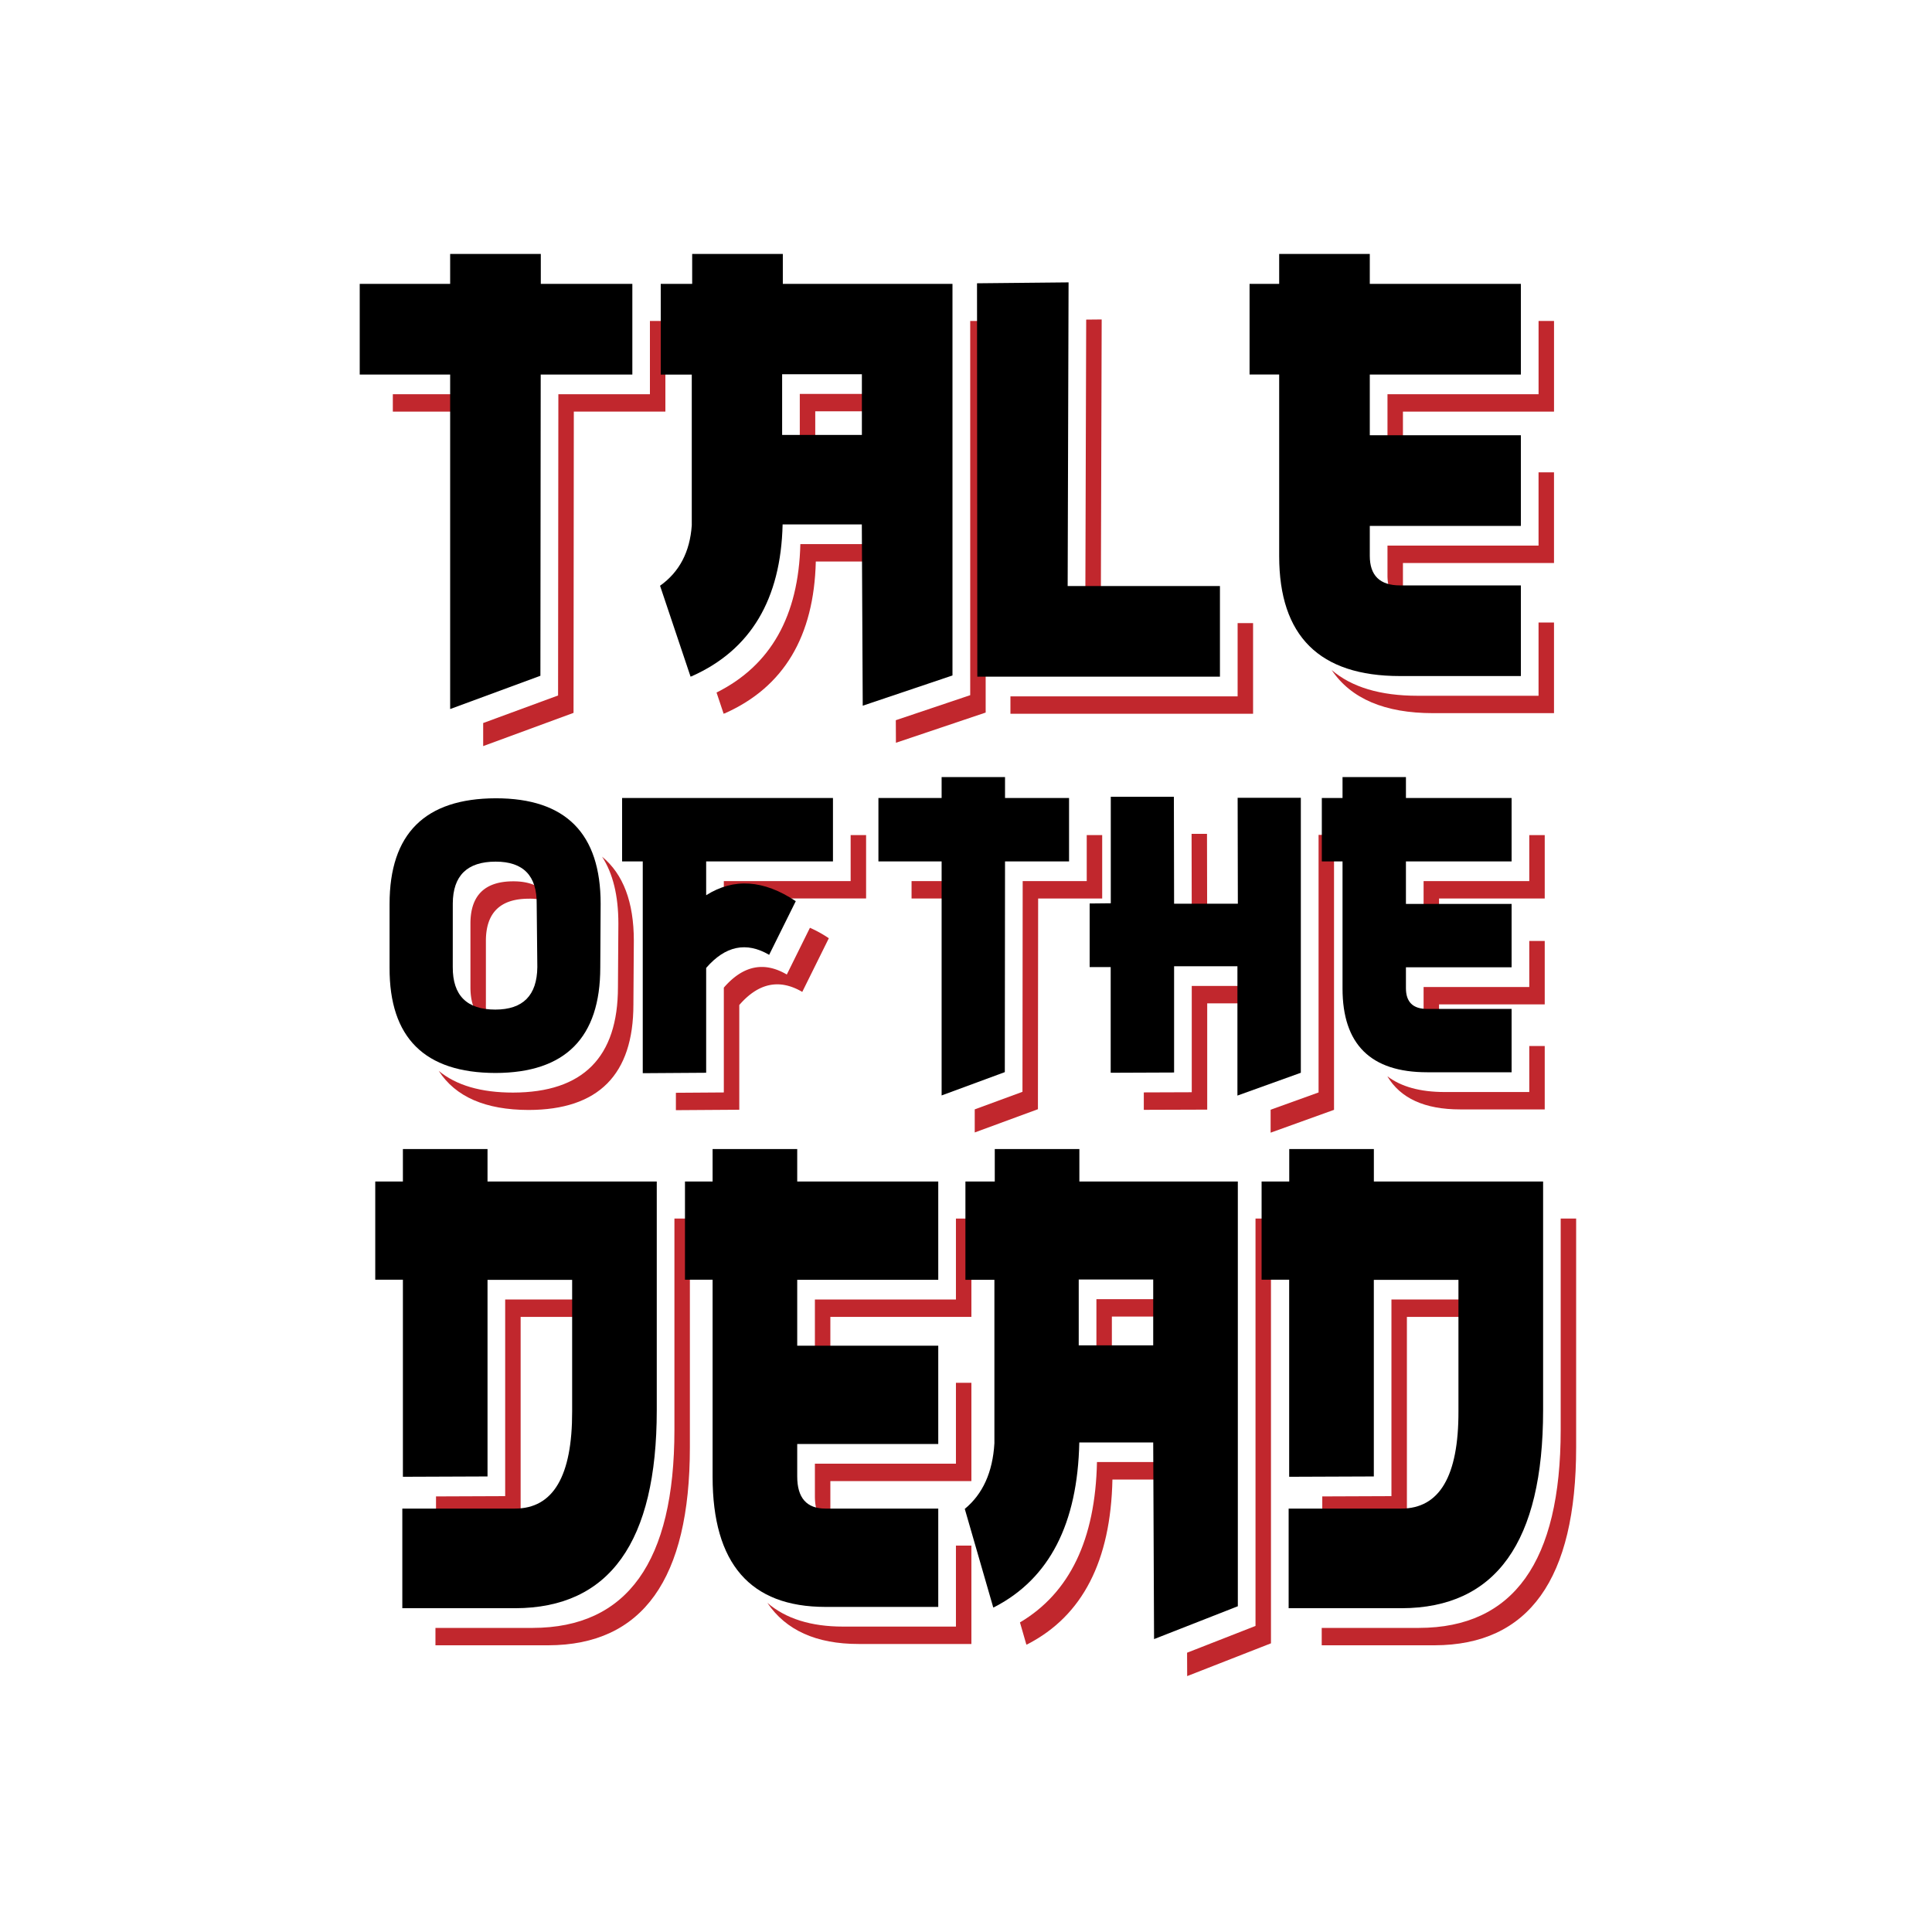 <svg id="Layer_1" data-name="Layer 1" xmlns="http://www.w3.org/2000/svg" viewBox="0 0 1000 1000"><defs><style>.cls-1{fill:#c1272d;}</style></defs><title>totd_logo_w</title><rect class="cls-1" x="289.01" y="150.65" width="8" height="6.48"/><polygon class="cls-1" points="336.4 166.13 336.4 204.05 289.01 204.05 288.86 359.98 250.09 374.24 250.09 386.18 296.86 368.98 297.01 213.05 344.4 213.05 344.4 166.13 336.4 166.13"/><rect class="cls-1" x="203.33" y="204.05" width="38.76" height="9"/><rect class="cls-1" x="359.1" y="204.05" width="8.11" height="9"/><polygon class="cls-1" points="421.97 212.89 455.26 212.89 455.26 203.89 413.97 203.89 413.97 235.33 421.97 235.33 421.97 212.89"/><rect class="cls-1" x="414.28" y="150.65" width="8" height="6.48"/><polygon class="cls-1" points="502.18 166.13 502.18 359.82 463.67 372.78 463.73 384.46 510.18 368.82 510.18 166.13 502.18 166.13"/><path class="cls-1" d="M455.26,281.62h-41q-1.35,55.88-43.38,76.83l3.68,11,.63-.31v.31l.15-.31q45.52-20.33,46.92-78.51h33Z"/><polygon class="cls-1" points="561.76 313.52 569.79 313.52 570.23 165.35 562.21 165.43 561.76 313.52"/><polygon class="cls-1" points="640.59 322.52 640.59 360.44 523 360.44 523 369.44 648.59 369.44 648.59 322.52 640.59 322.52"/><rect class="cls-1" x="718.16" y="150.65" width="8" height="6.48"/><rect class="cls-1" x="663.91" y="204.05" width="7.33" height="9"/><polygon class="cls-1" points="796.36 166.13 796.36 204.05 718.16 204.05 718.16 235.48 726.16 235.48 726.16 213.05 804.36 213.05 804.36 166.13 796.36 166.13"/><path class="cls-1" d="M796.35,360.13H733.8q-29,0-44.52-13.32,15,22.31,52.52,22.32h62.55V322.21h-8Z"/><path class="cls-1" d="M796.35,282.4H718.16v15.49q0,11.34,8.57,14.28a22.61,22.61,0,0,1-.57-5.28V291.4h78.19V244.48h-8Z"/><path class="cls-1" d="M253.17,530.24a28.92,28.92,0,0,1-1.67-10.48V486.83q.1-21.66,22.2-21.66a26.21,26.21,0,0,1,11.61,2.31c-2.82-7.52-9.34-11.31-19.61-11.31q-22.09,0-22.2,21.66v32.93Q243.43,525.36,253.17,530.24Z"/><path class="cls-1" d="M311.63,443.41q8.43,13,8.44,34.53l-.22,33q0,54.46-54.26,54.58-24.93,0-38.5-11.24,13,20.16,46.5,20.24,54.26-.1,54.26-54.58l.22-33Q328.07,456.91,311.63,443.41Z"/><rect class="cls-1" x="339.12" y="456.06" width="2.72" height="9"/><path class="cls-1" d="M440.29,432.25v23.81H374.65v17.51a41.06,41.06,0,0,1,8-4v-4.54h65.64V432.25Z"/><path class="cls-1" d="M407.25,504.41q-17.72-10.38-32.6,6.79v54.25l-24.81.17v9l32.81-.22V520.2q14.88-17.18,32.6-6.79L429,485.63a62.21,62.21,0,0,0-9.78-5.41Z"/><rect class="cls-1" x="529.34" y="421.42" width="8" height="1.83"/><polygon class="cls-1" points="562.49 432.25 562.49 456.06 529.34 456.06 529.23 565.12 504.52 574.21 504.52 586.16 537.23 574.12 537.34 465.06 570.49 465.06 570.49 432.25 562.49 432.25"/><rect class="cls-1" x="471.82" y="456.06" width="24.71" height="9"/><rect class="cls-1" x="581.1" y="510.76" width="2.94" height="9"/><polygon class="cls-1" points="616.85 477.94 624.83 477.94 624.74 431.59 616.76 431.59 616.85 477.94"/><polygon class="cls-1" points="682.49 432.14 682.49 565.45 657.67 574.39 657.67 586.27 690.49 574.45 690.49 432.14 682.49 432.14"/><polygon class="cls-1" points="649.67 510.32 616.85 510.32 616.85 565.34 592.03 565.43 592.03 574.45 624.85 574.34 624.85 519.32 649.67 519.32 649.67 510.32"/><rect class="cls-1" x="736.85" y="421.42" width="8" height="1.83"/><polygon class="cls-1" points="791.55 432.25 791.55 456.06 736.85 456.06 736.85 478.05 744.85 478.05 744.85 465.06 799.55 465.06 799.55 432.25 791.55 432.25"/><rect class="cls-1" x="701.31" y="456.06" width="2.72" height="9"/><path class="cls-1" d="M791.55,565.23H747.79q-19,0-29.72-8.17,10.21,17.18,37.72,17.17h43.76V541.42h-8Z"/><path class="cls-1" d="M791.55,510.87h-54.7V521.7q0,9.19,8.06,10.49c0-.48-.06-1-.06-1.49V519.87h54.7V487.05h-8Z"/><rect class="cls-1" x="261.48" y="613.94" width="8" height="7.79"/><polygon class="cls-1" points="269.48 783.4 269.48 681.62 305.28 681.62 305.28 672.62 261.48 672.62 261.48 774.4 225.68 774.54 225.68 783.57 269.48 783.4"/><rect class="cls-1" x="211.37" y="672.62" width="6.31" height="9"/><path class="cls-1" d="M349.08,630.73V740.14q0,102.29-73.29,102.46h-50.4v9h58.4q73.29-.17,73.29-102.46V630.73Z"/><path class="cls-1" d="M494.79,841.92h-58.4q-24.93,0-39.21-12.29,14.37,21.29,47.21,21.29h58.4V800h-8Z"/><rect class="cls-1" x="371.68" y="672.62" width="6.31" height="9"/><rect class="cls-1" x="421.79" y="613.94" width="8" height="7.79"/><path class="cls-1" d="M494.79,757.61h-73V774.4c0,8.6,2.94,13.84,8.79,15.77a26.44,26.44,0,0,1-.79-6.77V766.61h73V715.72h-8Z"/><polygon class="cls-1" points="494.79 630.73 494.79 672.62 421.79 672.62 421.79 706.72 429.79 706.72 429.79 681.62 502.79 681.62 502.79 630.73 494.79 630.73"/><polygon class="cls-1" points="575.5 681.45 606.04 681.45 606.04 672.45 567.5 672.45 567.5 706.55 575.5 706.55 575.5 681.45"/><rect class="cls-1" x="567.79" y="613.94" width="8" height="7.79"/><rect class="cls-1" x="516.81" y="672.62" width="7.04" height="9"/><polygon class="cls-1" points="649.85 630.73 649.85 841.58 614.43 855.44 614.48 867.55 657.85 850.58 657.85 630.73 649.85 630.73"/><path class="cls-1" d="M606,756.76H567.79q-1.24,60.11-39.86,83l3.33,11.54.58-.34v.34l.15-.34q42.5-22,43.8-85.16h30.29Z"/><rect class="cls-1" x="720.21" y="613.94" width="8" height="7.79"/><polygon class="cls-1" points="728.21 783.4 728.21 681.62 764.01 681.62 764.01 672.62 720.21 672.62 720.21 774.4 684.41 774.54 684.41 783.57 728.21 783.4"/><path class="cls-1" d="M807.81,630.73V740.14q0,102.29-73.29,102.46h-50.4v9h58.4q73.29-.17,73.29-102.46V630.73Z"/><rect class="cls-1" x="670.11" y="672.62" width="6.31" height="9"/><path d="M233,367V193.86H186.19V146.94H233V131.45h46.92v15.49h47.38v46.92H279.87l-.16,155.92Z"/><path d="M358.22,349.94l-.16.31v-.31l-.62.31-15.8-47.07q15-10.64,16.42-31.28v-78H342V146.94h16.27V131.45h46.92v15.49H493V349.62l-46.45,15.65-.47-93.84h-41Q403.73,329.6,358.22,349.94Zm46.61-124.81h41.28V193.7H404.83Z"/><path d="M553.09,146.16l-.47,157.17h78.82v46.92H505.86l-.16-203.62Z"/><path d="M662.1,287.85v-94H646.77V146.94H662.1V131.45H709v15.49h78.2v46.92H709v31.43h78.2v46.92H709v15.48Q709,303,724.65,303h62.56v46.92H724.65Q662.1,349.94,662.1,287.85Z"/><path d="M310.7,500.78q0,54.48-54.25,54.59-55-.11-54.81-54.48v-33q0-54.58,55-54.7,54.25,0,54.25,54.59Zm-76.35-.22q-.1,22,22,22,21.54,0,21.77-22l-.33-32.48q.33-22.09-21.22-22.1-22.09,0-22.21,21.66Z"/><path d="M365.51,501v54.26l-32.82.22V445.87H322V413.05H431.14v32.82H365.51v17.5q21.44-13.56,46.38,3.07l-13.78,27.78Q380.38,483.83,365.51,501Z"/><path d="M487.38,567V445.87H454.67V413.05h32.71V402.22H520.2v10.83h33.14v32.82H520.2l-.11,109.06Z"/><path d="M574.89,555.26v-54.7H564V467.64l10.94-.11V412.4H607.6l.11,55.35h33l-.11-54.81h32.71V555.26l-32.82,11.81V500.13H607.71v55Z"/><path d="M694.89,511.61V445.87H684.17V413.05h10.72V402.22h32.82v10.83H782.4v32.82H727.71v22H782.4v32.81H727.71V511.5q0,10.72,10.94,10.72H782.4V555H738.65Q694.88,555,694.89,511.61Z"/><path d="M208.54,764.38v-102H194.23V611.54h14.31v-16.8h43.8v16.8h87.6v118.4q0,102.3-73.3,102.47h-58.4V780.84H266.5q29.78,0,29.64-50.39v-68h-43.8V764.21Z"/><path d="M368.84,764.38v-102h-14.3V611.54h14.3v-16.8h43.8v16.8h73v50.89h-73v34.1h73v50.89h-73v16.79q0,16.63,14.6,16.63h58.4v50.89h-58.4Q368.85,831.73,368.84,764.38Z"/><path d="M514.85,831.73l-.15.34v-.34l-.58.34L499.37,781q14-11.53,15.33-33.93V662.43h-15V611.54h15.19v-16.8h43.79v16.8H640.7V831.39l-43.36,17-.44-101.78H558.64Q557.34,809.68,514.85,831.73Zm43.5-135.37H596.9v-34.1H558.35Z"/><path d="M667.27,764.38v-102H653V611.54h14.31v-16.8h43.8v16.8h87.6v118.4q0,102.3-73.29,102.47H667V780.84h58.25q29.79,0,29.64-50.39v-68h-43.8V764.21Z"/></svg>